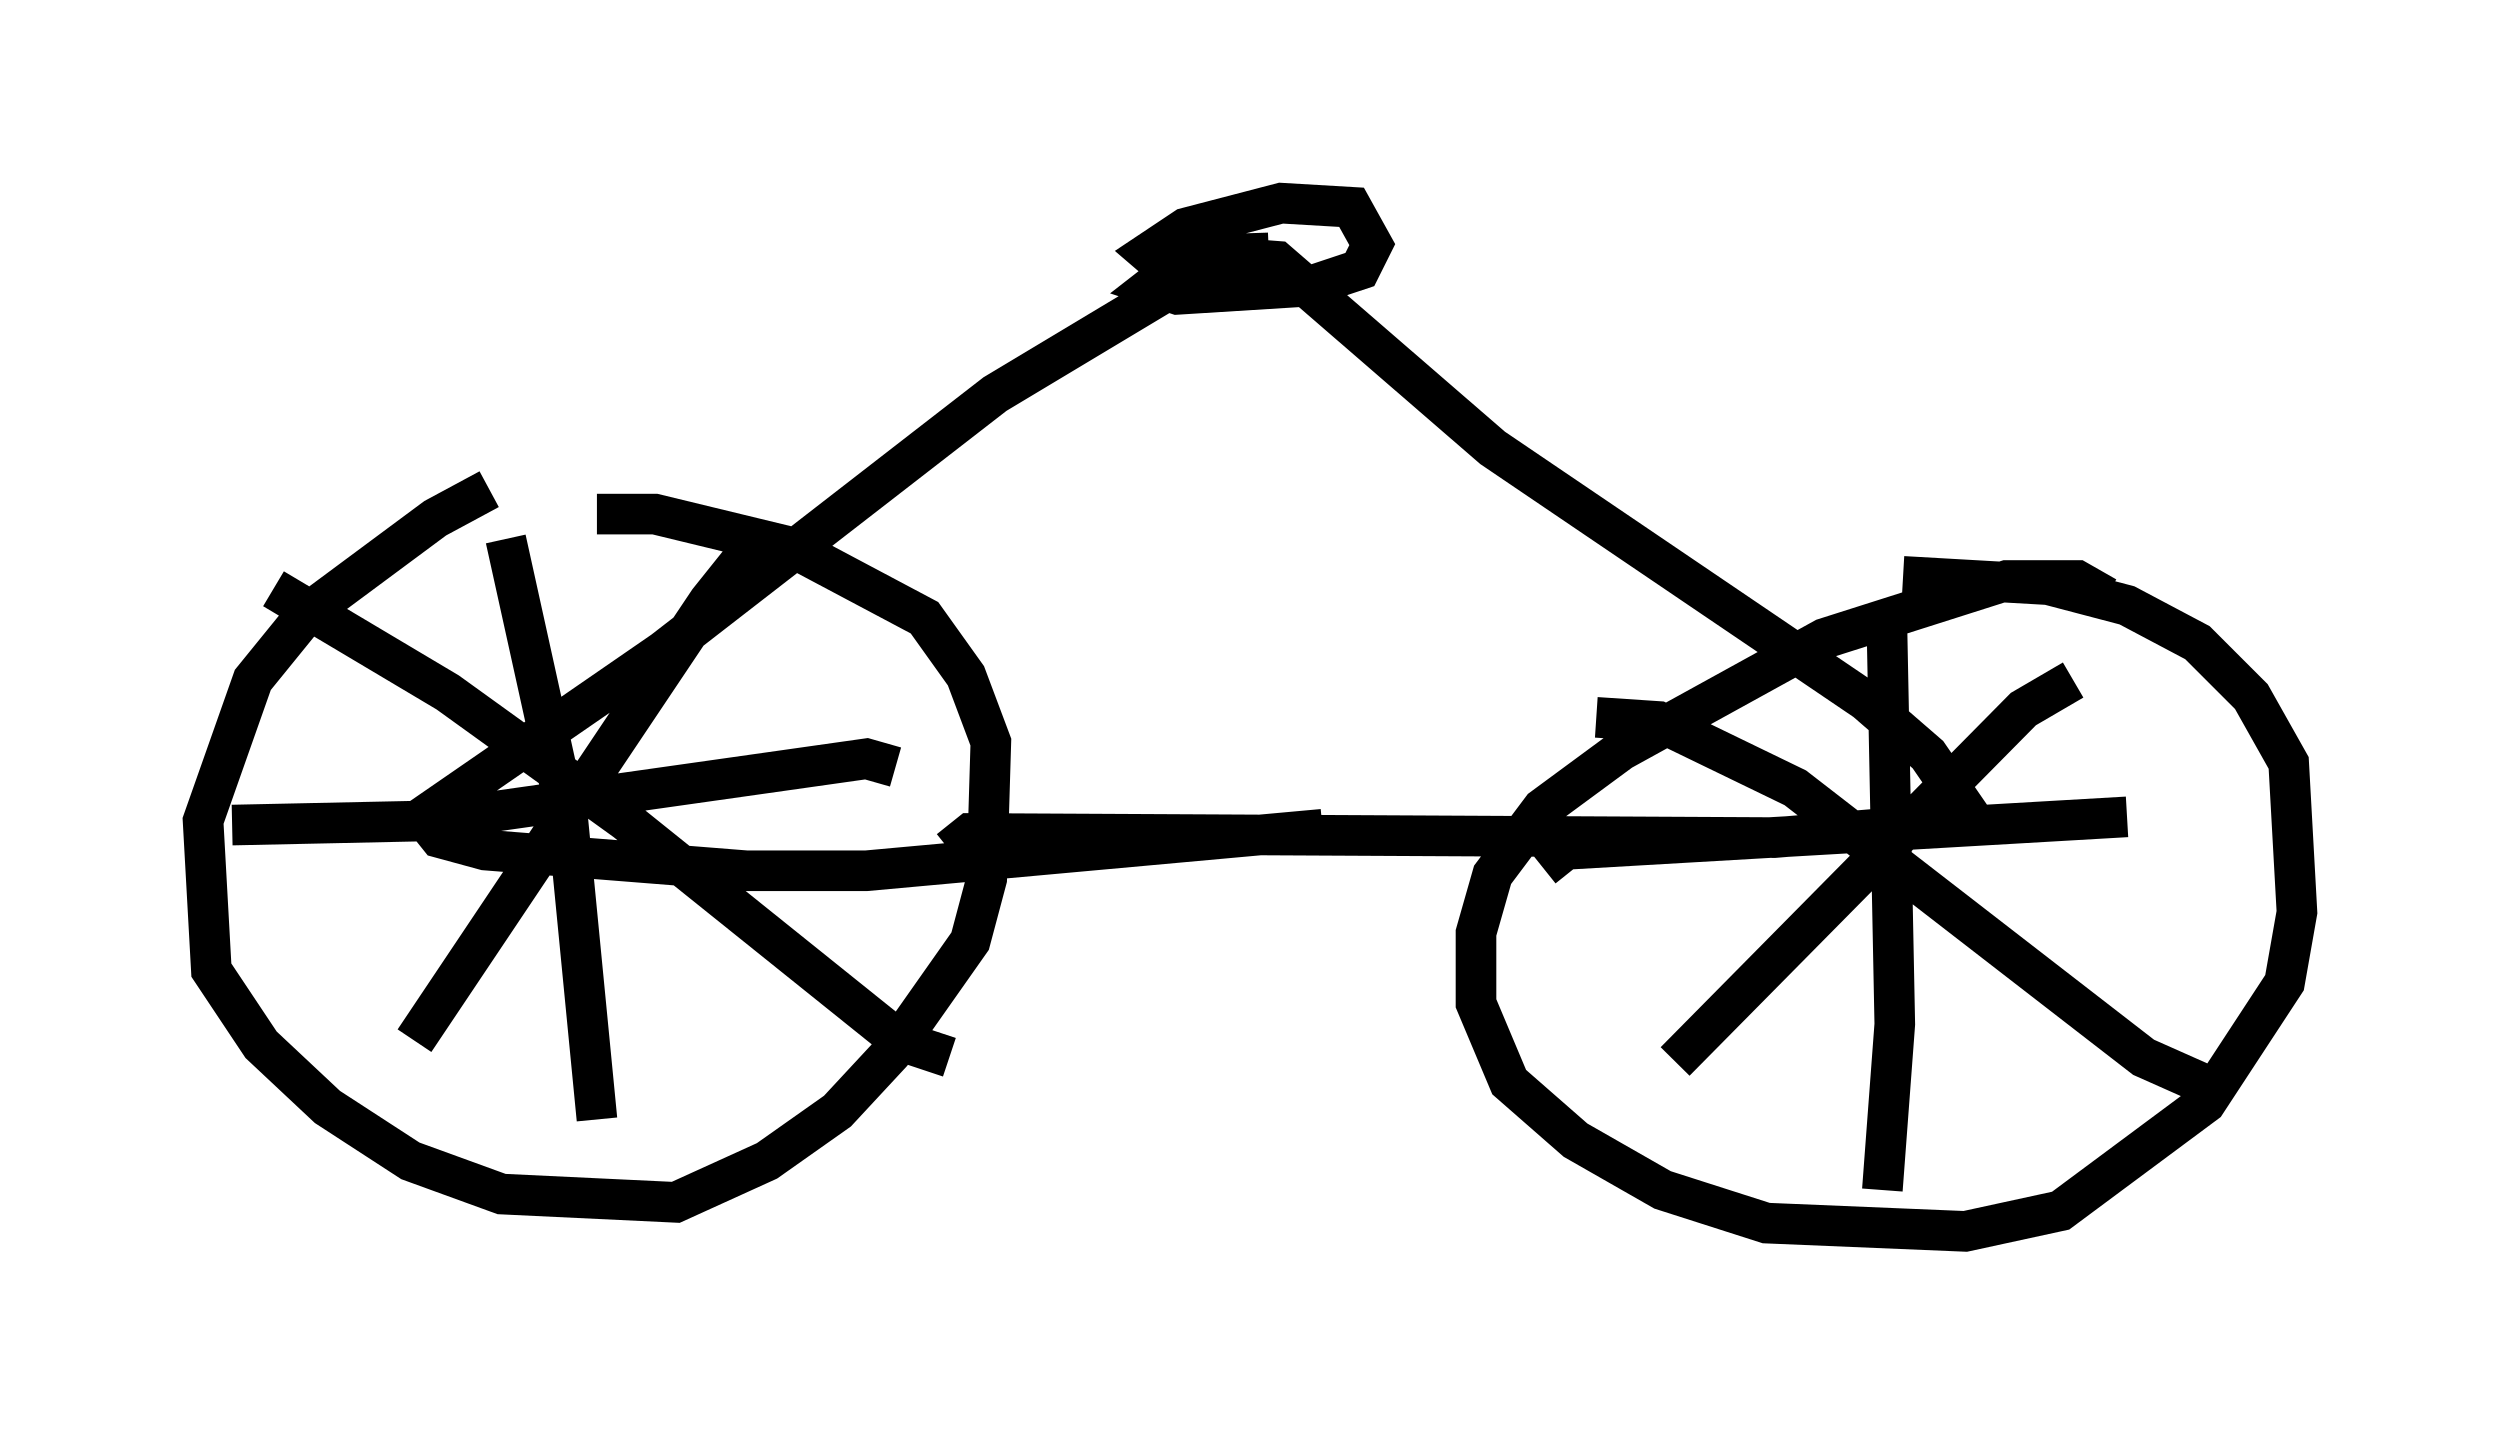 <?xml version="1.0" encoding="utf-8" ?>
<svg baseProfile="full" height="35.317" version="1.1" width="61.553" xmlns="http://www.w3.org/2000/svg" xmlns:ev="http://www.w3.org/2001/xml-events" xmlns:xlink="http://www.w3.org/1999/xlink"><defs /><rect fill="white" height="35.317" width="61.553" x="0" y="0" /><path d="M14.596, 11.942 m-2.552, 0.102 l-1.327, 0.715 -3.165, 2.348 l-1.327, 1.633 -1.225, 3.471 l0.204, 3.675 1.225, 1.838 l1.633, 1.531 2.042, 1.327 l2.246, 0.817 4.288, 0.204 l2.246, -1.021 1.735, -1.225 l1.327, -1.429 1.94, -2.756 l0.408, -1.531 0.102, -3.369 l-0.613, -1.633 -1.021, -1.429 l-3.267, -1.735 -3.369, -0.817 l-1.429, 0.0 m4.39, 0.919 l-0.817, 0.204 -0.817, 1.021 l-7.248, 10.821 m-3.471, -11.127 l4.288, 2.552 4.39, 3.165 l6.738, 5.41 1.225, 0.408 m-10.923, -12.761 l1.531, 6.942 0.715, 7.35 m-8.983, -7.248 l4.798, -0.102 10.821, -1.531 l0.715, 0.204 m29.809, -4.185 l-0.715, -0.408 -1.735, 0.0 l-4.492, 1.429 -5.002, 2.756 l-1.94, 1.429 -1.225, 1.633 l-0.408, 1.429 0.0, 1.735 l0.817, 1.94 1.633, 1.429 l2.144, 1.225 2.552, 0.817 l4.9, 0.204 2.348, -0.51 l3.573, -2.654 1.94, -2.96 l0.306, -1.735 -0.204, -3.675 l-0.919, -1.633 -1.327, -1.327 l-1.735, -0.919 -1.94, -0.51 l-3.573, -0.204 m-0.408, 0.715 l0.204, 10.311 -0.306, 4.083 m-7.656, -7.861 l-0.408, -0.51 14.088, -0.817 m-13.067, -2.45 l1.531, 0.102 3.369, 1.633 l8.575, 6.635 1.838, 0.817 m-3.573, -10.106 l-1.225, 0.715 -8.575, 8.677 m-17.865, -5.206 l0.51, -0.408 19.804, 0.102 l4.9, -0.408 -1.123, -1.633 l-1.531, -1.327 -9.188, -6.227 l-5.308, -4.594 -1.327, -0.102 l-5.615, 3.369 -8.167, 6.329 l-5.921, 4.083 0.408, 0.51 l1.123, 0.306 6.431, 0.51 l2.96, 0.0 11.229, -1.021 m-3.573, -13.577 l-0.715, -0.613 0.919, -0.613 l2.348, -0.613 1.735, 0.102 l0.51, 0.919 -0.306, 0.613 l-1.225, 0.408 -3.267, 0.204 l-0.613, -0.204 0.919, -0.715 l1.94, -0.102 -3.165, 0.102 " fill="none" stroke="black" stroke-width="1" /></svg>